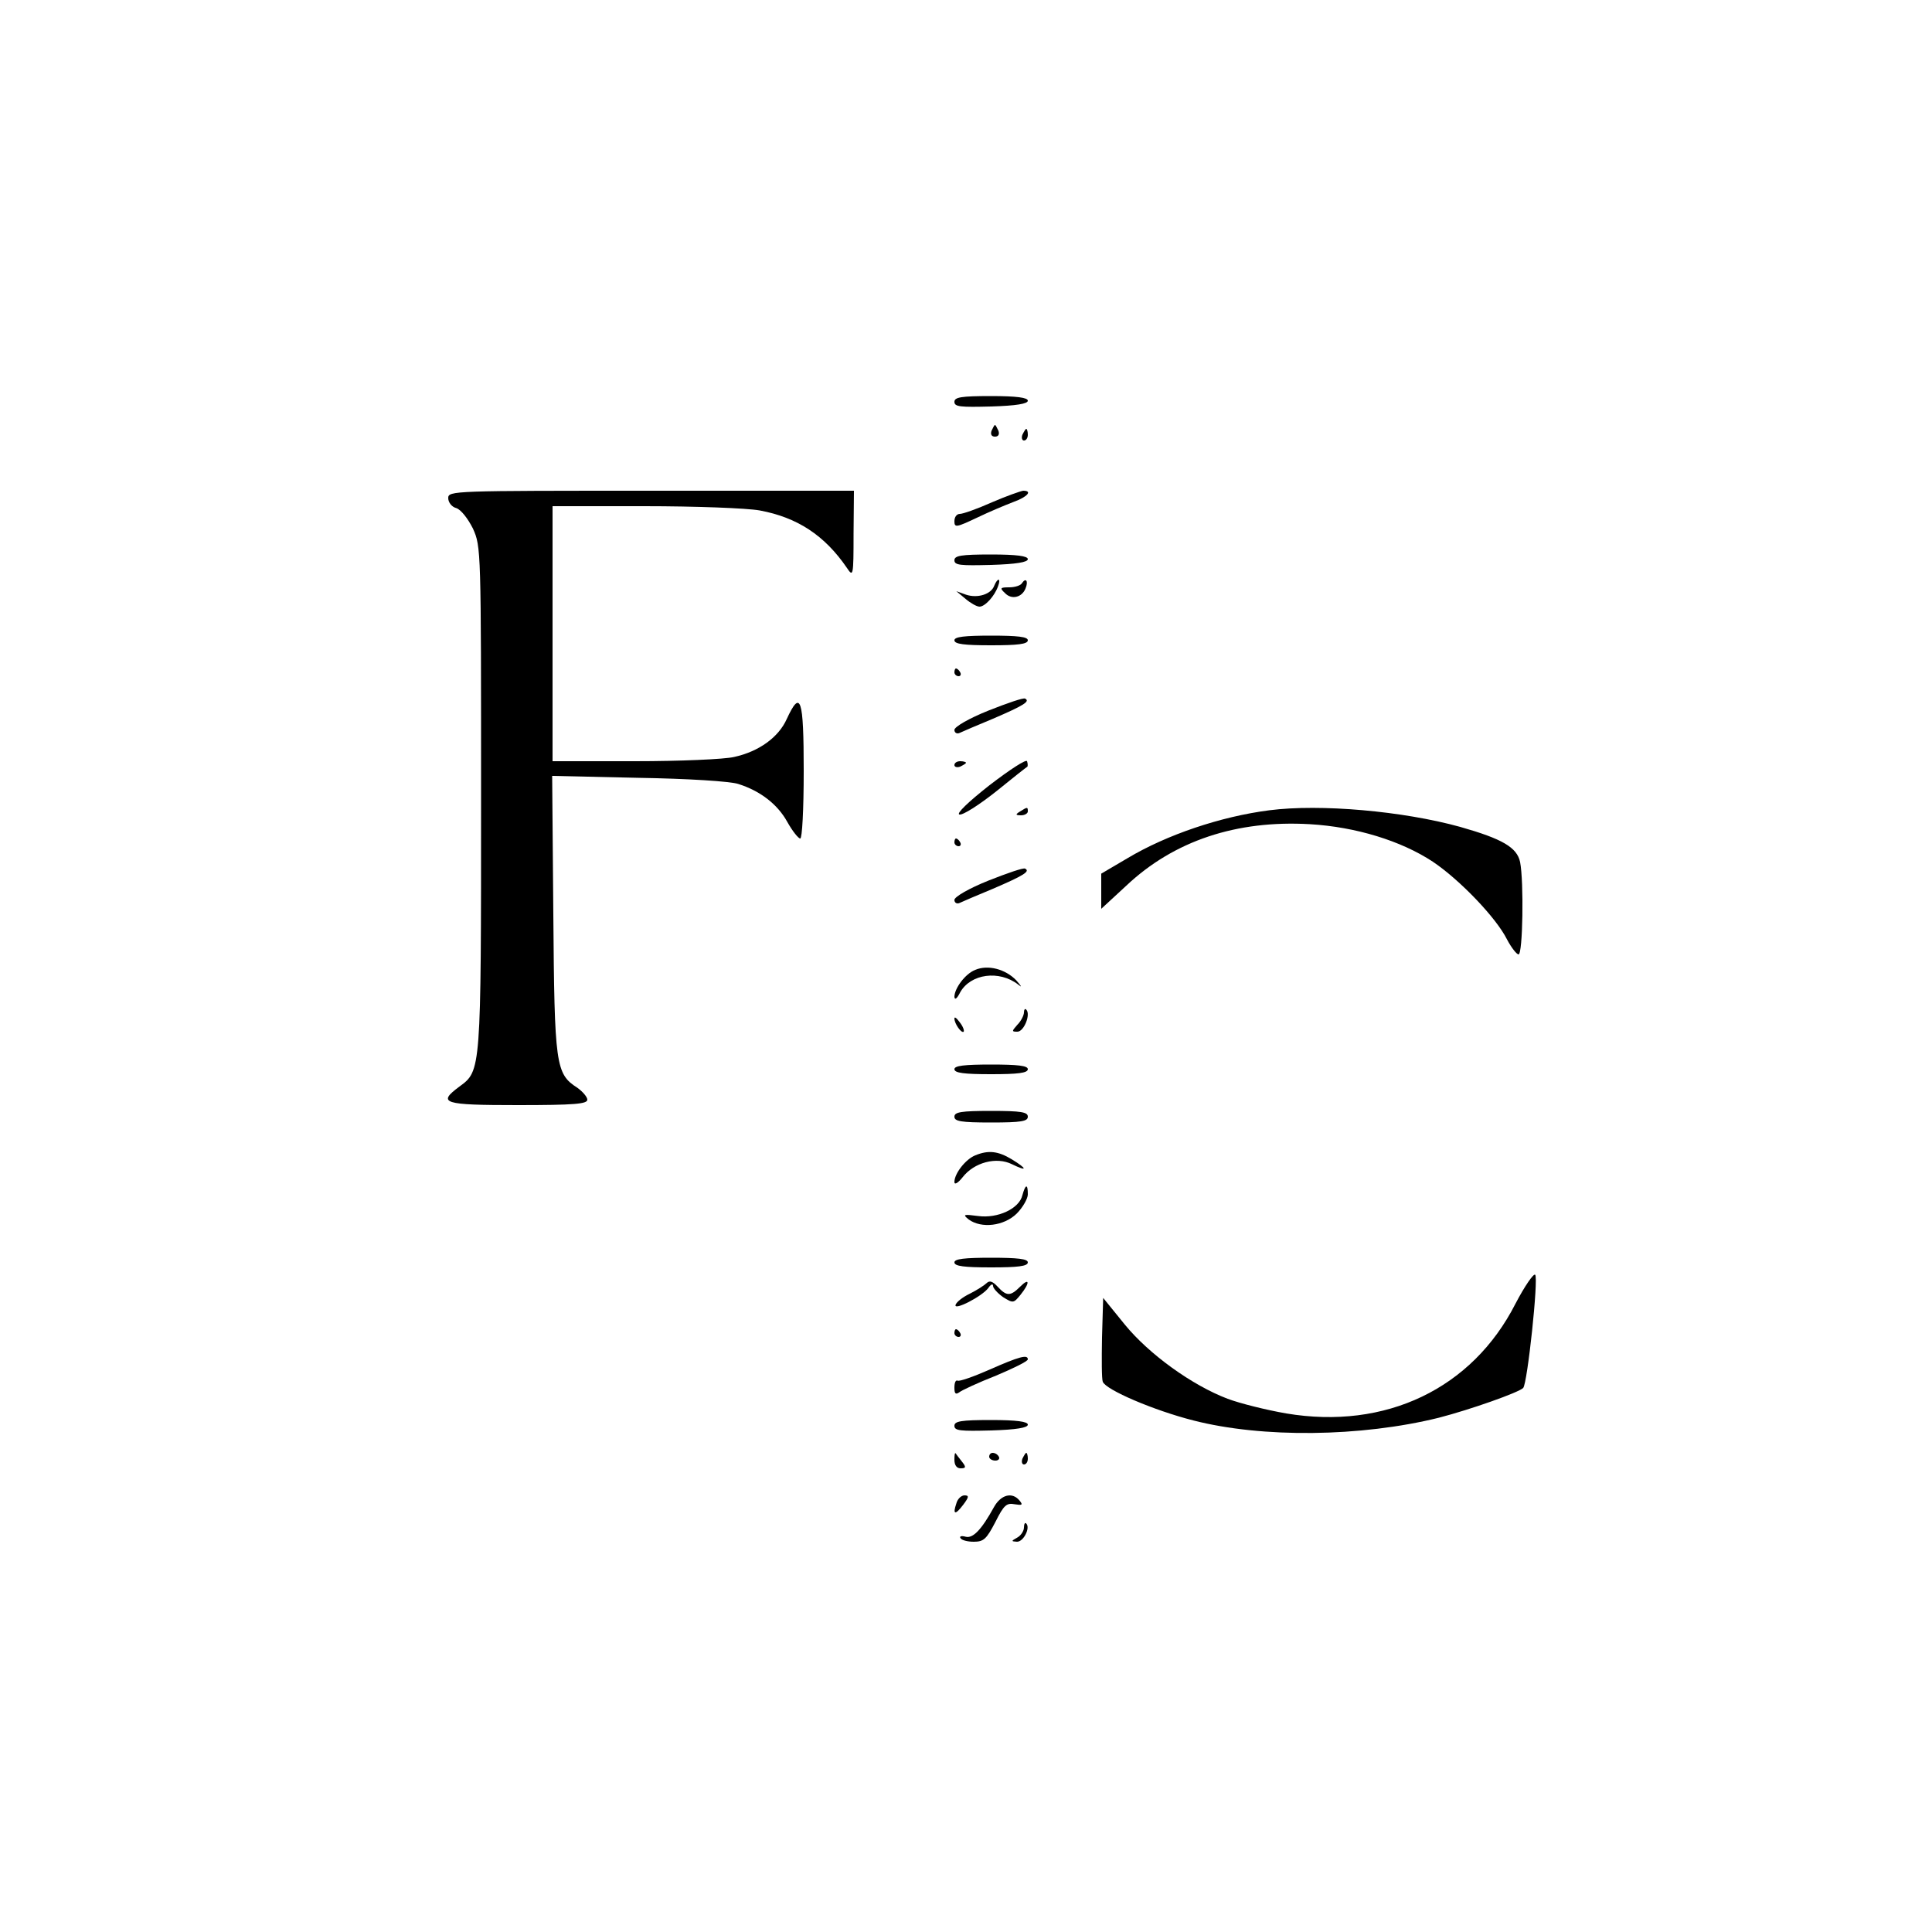 <?xml version="1.0" standalone="no"?>
<!DOCTYPE svg PUBLIC "-//W3C//DTD SVG 20010904//EN"
 "http://www.w3.org/TR/2001/REC-SVG-20010904/DTD/svg10.dtd">
<svg version="1.0" xmlns="http://www.w3.org/2000/svg"
 width="500pt" height="500pt" viewBox="0 0 500 500"
 preserveAspectRatio="xMidYMid meet">

<g transform="translate(0,500) scale(0.1,-0.1)"
fill="#000000" stroke="none">
<path d="M2470 3960 c0 -13 16 -14 95 -12 65 2 95 7 95 15 0 8 -29 12 -95 12
-78 0 -95 -3 -95 -15z"/>
<path d="M2566 3885 c-3 -9 0 -15 9 -15 9 0 12 6 9 15 -4 8 -7 15 -9 15 -2 0
-5 -7 -9 -15z"/>
<path d="M2646 3875 c-3 -8 -1 -15 4 -15 6 0 10 7 10 15 0 8 -2 15 -4 15 -2 0
-6 -7 -10 -15z"/>
<path d="M1160 3711 c0 -11 9 -23 21 -26 12 -4 30 -27 43 -53 21 -47 21 -53
21 -697 0 -708 0 -706 -56 -747 -58 -43 -43 -48 151 -48 147 0 180 3 180 14 0
7 -12 21 -26 31 -56 36 -59 58 -62 448 l-3 359 223 -5 c127 -2 239 -9 259 -16
57 -18 102 -53 127 -99 13 -23 28 -42 33 -42 5 0 9 74 9 175 0 189 -8 212 -44
134 -21 -47 -72 -84 -136 -98 -25 -6 -141 -11 -257 -11 l-213 0 0 330 0 330
238 0 c131 0 265 -5 298 -11 97 -18 168 -64 226 -149 16 -24 17 -21 17 88 l1
112 -525 0 c-512 0 -525 0 -525 -19z"/>
<path d="M2567 3700 c-38 -17 -75 -30 -83 -30 -8 0 -14 -8 -14 -19 0 -17 5
-16 58 9 31 15 74 33 95 41 36 13 50 29 25 29 -7 -1 -44 -14 -81 -30z"/>
<path d="M2470 3550 c0 -13 16 -14 95 -12 65 2 95 7 95 15 0 8 -29 12 -95 12
-78 0 -95 -3 -95 -15z"/>
<path d="M2573 3484 c-8 -22 -43 -33 -73 -23 l-25 9 24 -20 c13 -11 29 -20 36
-20 14 0 39 27 48 53 8 21 -1 23 -10 1z"/>
<path d="M2645 3491 c-3 -6 -18 -11 -33 -11 -24 0 -25 -2 -11 -15 17 -18 44
-11 53 12 8 19 1 29 -9 14z"/>
<path d="M2470 3343 c0 -10 26 -13 95 -13 69 0 95 3 95 13 0 9 -26 12 -95 12
-69 0 -95 -3 -95 -12z"/>
<path d="M2470 3260 c0 -5 5 -10 11 -10 5 0 7 5 4 10 -3 6 -8 10 -11 10 -2 0
-4 -4 -4 -10z"/>
<path d="M2558 3161 c-50 -20 -88 -42 -88 -50 0 -7 6 -11 13 -8 6 3 46 20 87
37 79 34 97 45 83 52 -4 3 -47 -12 -95 -31z"/>
<path d="M2561 2968 c-56 -44 -87 -74 -78 -76 9 -2 51 25 94 59 43 35 80 64
82 65 1 2 1 8 -1 14 -2 6 -45 -22 -97 -62z"/>
<path d="M2470 3020 c0 -5 7 -7 15 -4 8 4 15 8 15 10 0 2 -7 4 -15 4 -8 0 -15
-4 -15 -10z"/>
<path d="M2640 2900 c-13 -8 -12 -10 3 -10 9 0 17 5 17 10 0 12 -1 12 -20 0z"/>
<path d="M3285 2903 c-125 -16 -265 -63 -367 -124 l-68 -40 0 -46 0 -45 65 60
c123 116 285 170 475 159 119 -7 236 -43 318 -97 70 -47 164 -145 192 -201 11
-21 25 -39 30 -39 11 0 14 188 4 239 -8 38 -46 60 -155 91 -148 41 -362 60
-494 43z"/>
<path d="M2470 2820 c0 -5 5 -10 11 -10 5 0 7 5 4 10 -3 6 -8 10 -11 10 -2 0
-4 -4 -4 -10z"/>
<path d="M2558 2721 c-50 -20 -88 -42 -88 -50 0 -7 6 -11 13 -8 6 3 46 20 87
37 79 34 97 45 83 52 -4 3 -47 -12 -95 -31z"/>
<path d="M2524 2490 c-26 -10 -54 -48 -54 -70 1 -9 7 -4 15 12 27 48 101 58
150 20 11 -9 9 -5 -5 11 -28 29 -73 41 -106 27z"/>
<path d="M2650 2380 c0 -7 -7 -22 -17 -32 -15 -17 -15 -18 0 -18 17 0 35 45
23 57 -3 4 -6 0 -6 -7z"/>
<path d="M2470 2364 c0 -13 18 -39 24 -34 2 3 -2 14 -10 24 -8 11 -14 16 -14
10z"/>
<path d="M2470 2233 c0 -10 26 -13 95 -13 69 0 95 3 95 13 0 9 -26 12 -95 12
-69 0 -95 -3 -95 -12z"/>
<path d="M2470 2110 c0 -12 17 -15 95 -15 78 0 95 3 95 15 0 12 -17 15 -95 15
-78 0 -95 -3 -95 -15z"/>
<path d="M2524 2010 c-25 -10 -54 -47 -54 -69 0 -8 9 -3 21 12 30 39 88 54
128 34 41 -20 40 -12 -1 13 -35 21 -60 24 -94 10z"/>
<path d="M2646 1907 c-8 -35 -64 -61 -115 -54 -38 5 -40 4 -24 -9 33 -24 91
-17 124 15 16 16 29 39 29 50 0 28 -6 27 -14 -2z"/>
<path d="M2470 1733 c0 -10 26 -13 95 -13 69 0 95 3 95 13 0 9 -26 12 -95 12
-69 0 -95 -3 -95 -12z"/>
<path d="M3922 1626 c-112 -220 -336 -327 -593 -284 -52 9 -120 26 -152 38
-92 35 -203 115 -266 192 l-56 69 -3 -102 c-1 -57 -1 -108 2 -115 8 -21 132
-74 234 -100 179 -46 434 -43 636 7 81 21 206 65 218 77 11 12 40 284 31 293
-4 4 -27 -29 -51 -75z"/>
<path d="M2553 1679 c-5 -5 -25 -18 -43 -27 -19 -9 -35 -22 -37 -29 -5 -16 69
22 85 44 6 9 12 12 12 5 0 -6 12 -19 26 -29 26 -16 27 -16 45 6 25 31 24 46
-1 21 -25 -25 -35 -25 -58 0 -13 14 -21 17 -29 9z"/>
<path d="M2470 1550 c0 -5 5 -10 11 -10 5 0 7 5 4 10 -3 6 -8 10 -11 10 -2 0
-4 -4 -4 -10z"/>
<path d="M2560 1455 c-41 -18 -78 -31 -82 -28 -5 2 -8 -6 -8 -18 0 -16 3 -19
13 -12 6 5 49 25 95 43 45 19 82 37 82 42 0 13 -21 8 -100 -27z"/>
<path d="M2470 1310 c0 -13 16 -14 95 -12 65 2 95 7 95 15 0 8 -29 12 -95 12
-78 0 -95 -3 -95 -15z"/>
<path d="M2470 1222 c0 -14 6 -22 16 -22 14 0 15 3 3 18 -7 9 -15 19 -16 21
-2 2 -3 -5 -3 -17z"/>
<path d="M2560 1230 c0 -5 7 -10 16 -10 8 0 12 5 9 10 -3 6 -10 10 -16 10 -5
0 -9 -4 -9 -10z"/>
<path d="M2646 1225 c-3 -8 -1 -15 4 -15 6 0 10 7 10 15 0 8 -2 15 -4 15 -2 0
-6 -7 -10 -15z"/>
<path d="M2475 1109 c-10 -29 -3 -31 18 -3 15 20 15 24 3 24 -8 0 -18 -9 -21
-21z"/>
<path d="M2572 1099 c-32 -58 -54 -81 -73 -76 -11 3 -17 1 -13 -4 3 -5 18 -9
34 -9 26 0 33 7 56 51 22 44 29 50 50 46 19 -3 22 -2 13 9 -19 24 -49 16 -67
-17z"/>
<path d="M2650 1047 c0 -9 -8 -21 -17 -26 -16 -9 -17 -10 -1 -11 17 0 35 36
24 47 -3 4 -6 -1 -6 -10z"/>
</g>
</svg>
